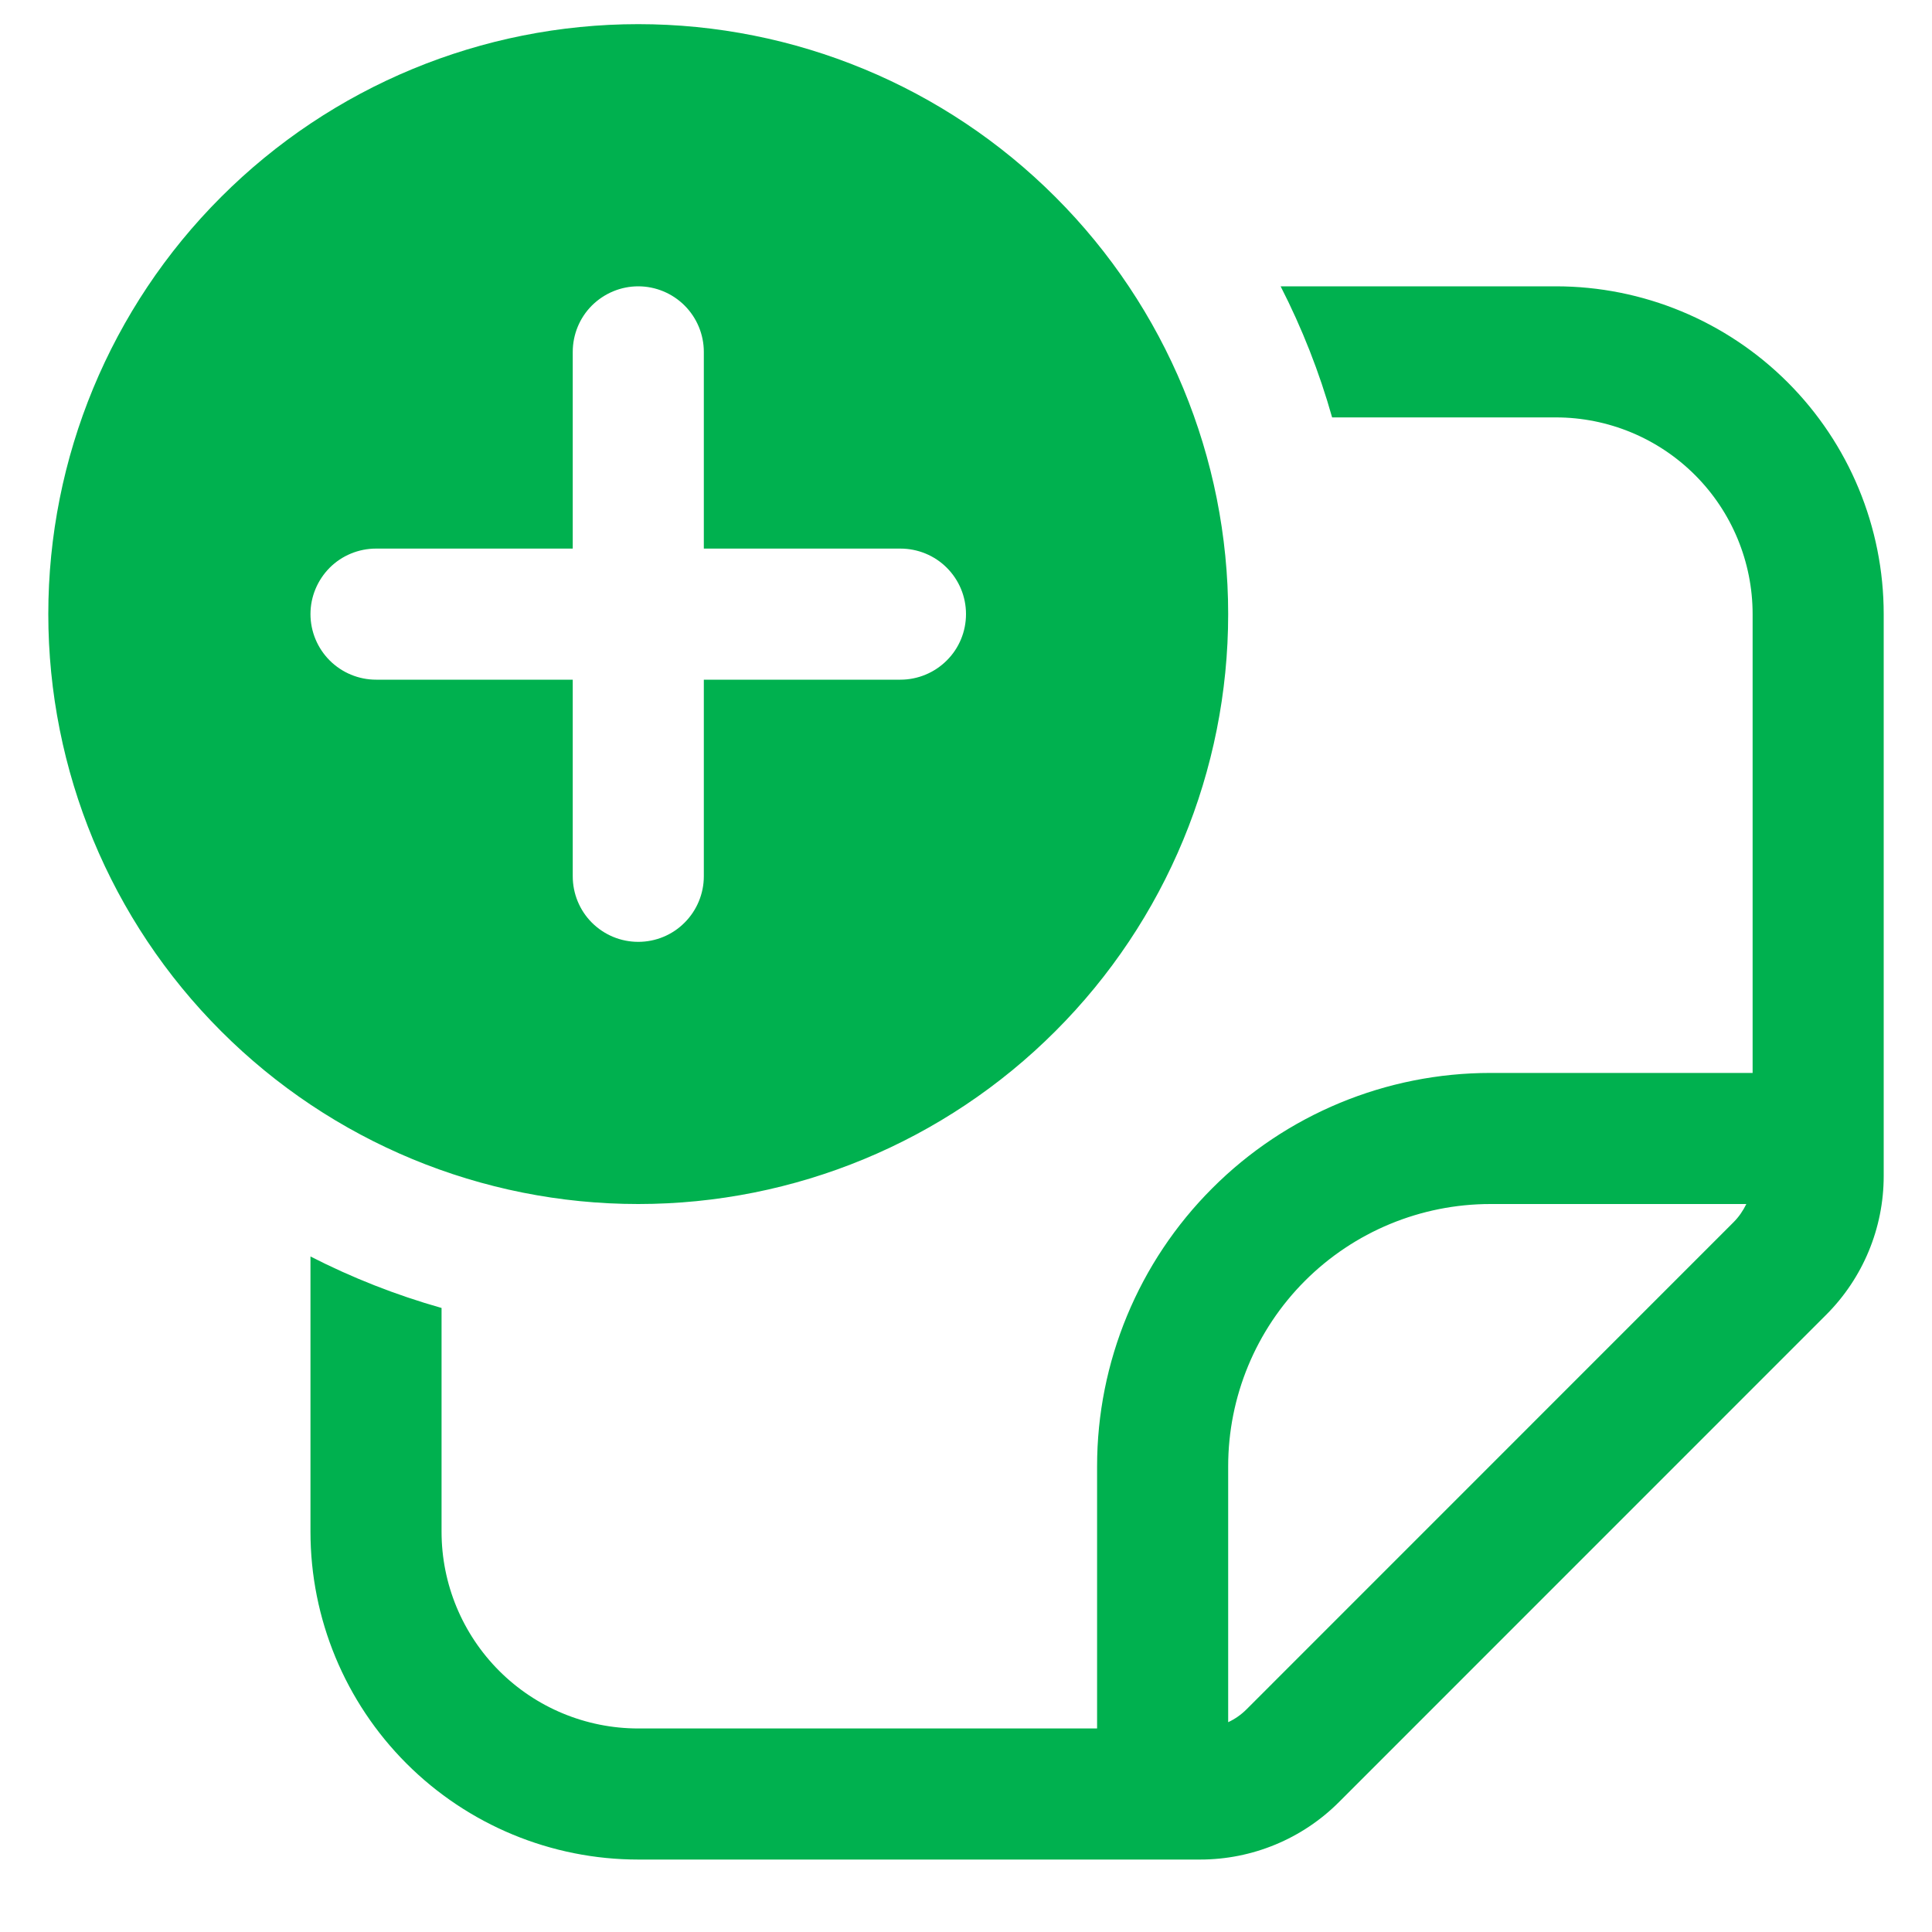 <svg width="20" height="20" viewBox="0 0 20 20" fill="none" xmlns="http://www.w3.org/2000/svg">
<path d="M12.714 6.357C12.714 7.977 12.071 9.53 10.925 10.675C9.78 11.821 8.227 12.464 6.607 12.464C4.987 12.464 3.434 11.821 2.289 10.675C1.143 9.53 0.5 7.977 0.5 6.357C0.5 4.737 1.143 3.184 2.289 2.039C3.434 0.893 4.987 0.25 6.607 0.25C8.227 0.25 9.78 0.893 10.925 2.039C12.071 3.184 12.714 4.737 12.714 6.357ZM7.286 3.643C7.286 3.463 7.214 3.29 7.087 3.163C6.96 3.036 6.787 2.964 6.607 2.964C6.427 2.964 6.255 3.036 6.127 3.163C6 3.29 5.929 3.463 5.929 3.643V5.679H3.893C3.713 5.679 3.54 5.75 3.413 5.877C3.286 6.005 3.214 6.177 3.214 6.357C3.214 6.537 3.286 6.71 3.413 6.837C3.54 6.964 3.713 7.036 3.893 7.036H5.929V9.071C5.929 9.251 6 9.424 6.127 9.551C6.255 9.679 6.427 9.75 6.607 9.75C6.787 9.75 6.96 9.679 7.087 9.551C7.214 9.424 7.286 9.251 7.286 9.071V7.036H9.321C9.501 7.036 9.674 6.964 9.801 6.837C9.929 6.71 10 6.537 10 6.357C10 6.177 9.929 6.005 9.801 5.877C9.674 5.75 9.501 5.679 9.321 5.679H7.286V3.643ZM16.107 4.321H13.79C13.658 3.853 13.479 3.398 13.257 2.964H16.107C17.007 2.964 17.87 3.322 18.506 3.958C19.142 4.594 19.5 5.457 19.5 6.357V12.174C19.5 12.714 19.285 13.231 18.903 13.612L13.862 18.654C13.481 19.036 12.963 19.25 12.424 19.25H6.607C5.707 19.25 4.844 18.892 4.208 18.256C3.572 17.62 3.214 16.757 3.214 15.857V13.007C3.644 13.227 4.098 13.406 4.571 13.54V15.857C4.571 16.397 4.786 16.915 5.168 17.297C5.549 17.678 6.067 17.893 6.607 17.893H11.357V15.179C11.357 14.099 11.786 13.063 12.55 12.3C13.313 11.536 14.349 11.107 15.429 11.107H18.143V6.357C18.143 5.817 17.928 5.299 17.547 4.918C17.165 4.536 16.647 4.321 16.107 4.321ZM12.714 17.828C12.785 17.795 12.849 17.75 12.904 17.695L17.945 12.653C18 12.598 18.044 12.534 18.078 12.464H15.429C14.709 12.464 14.018 12.75 13.509 13.259C13 13.768 12.714 14.459 12.714 15.179V17.828Z" fill="#00b14f"/>
</svg>
